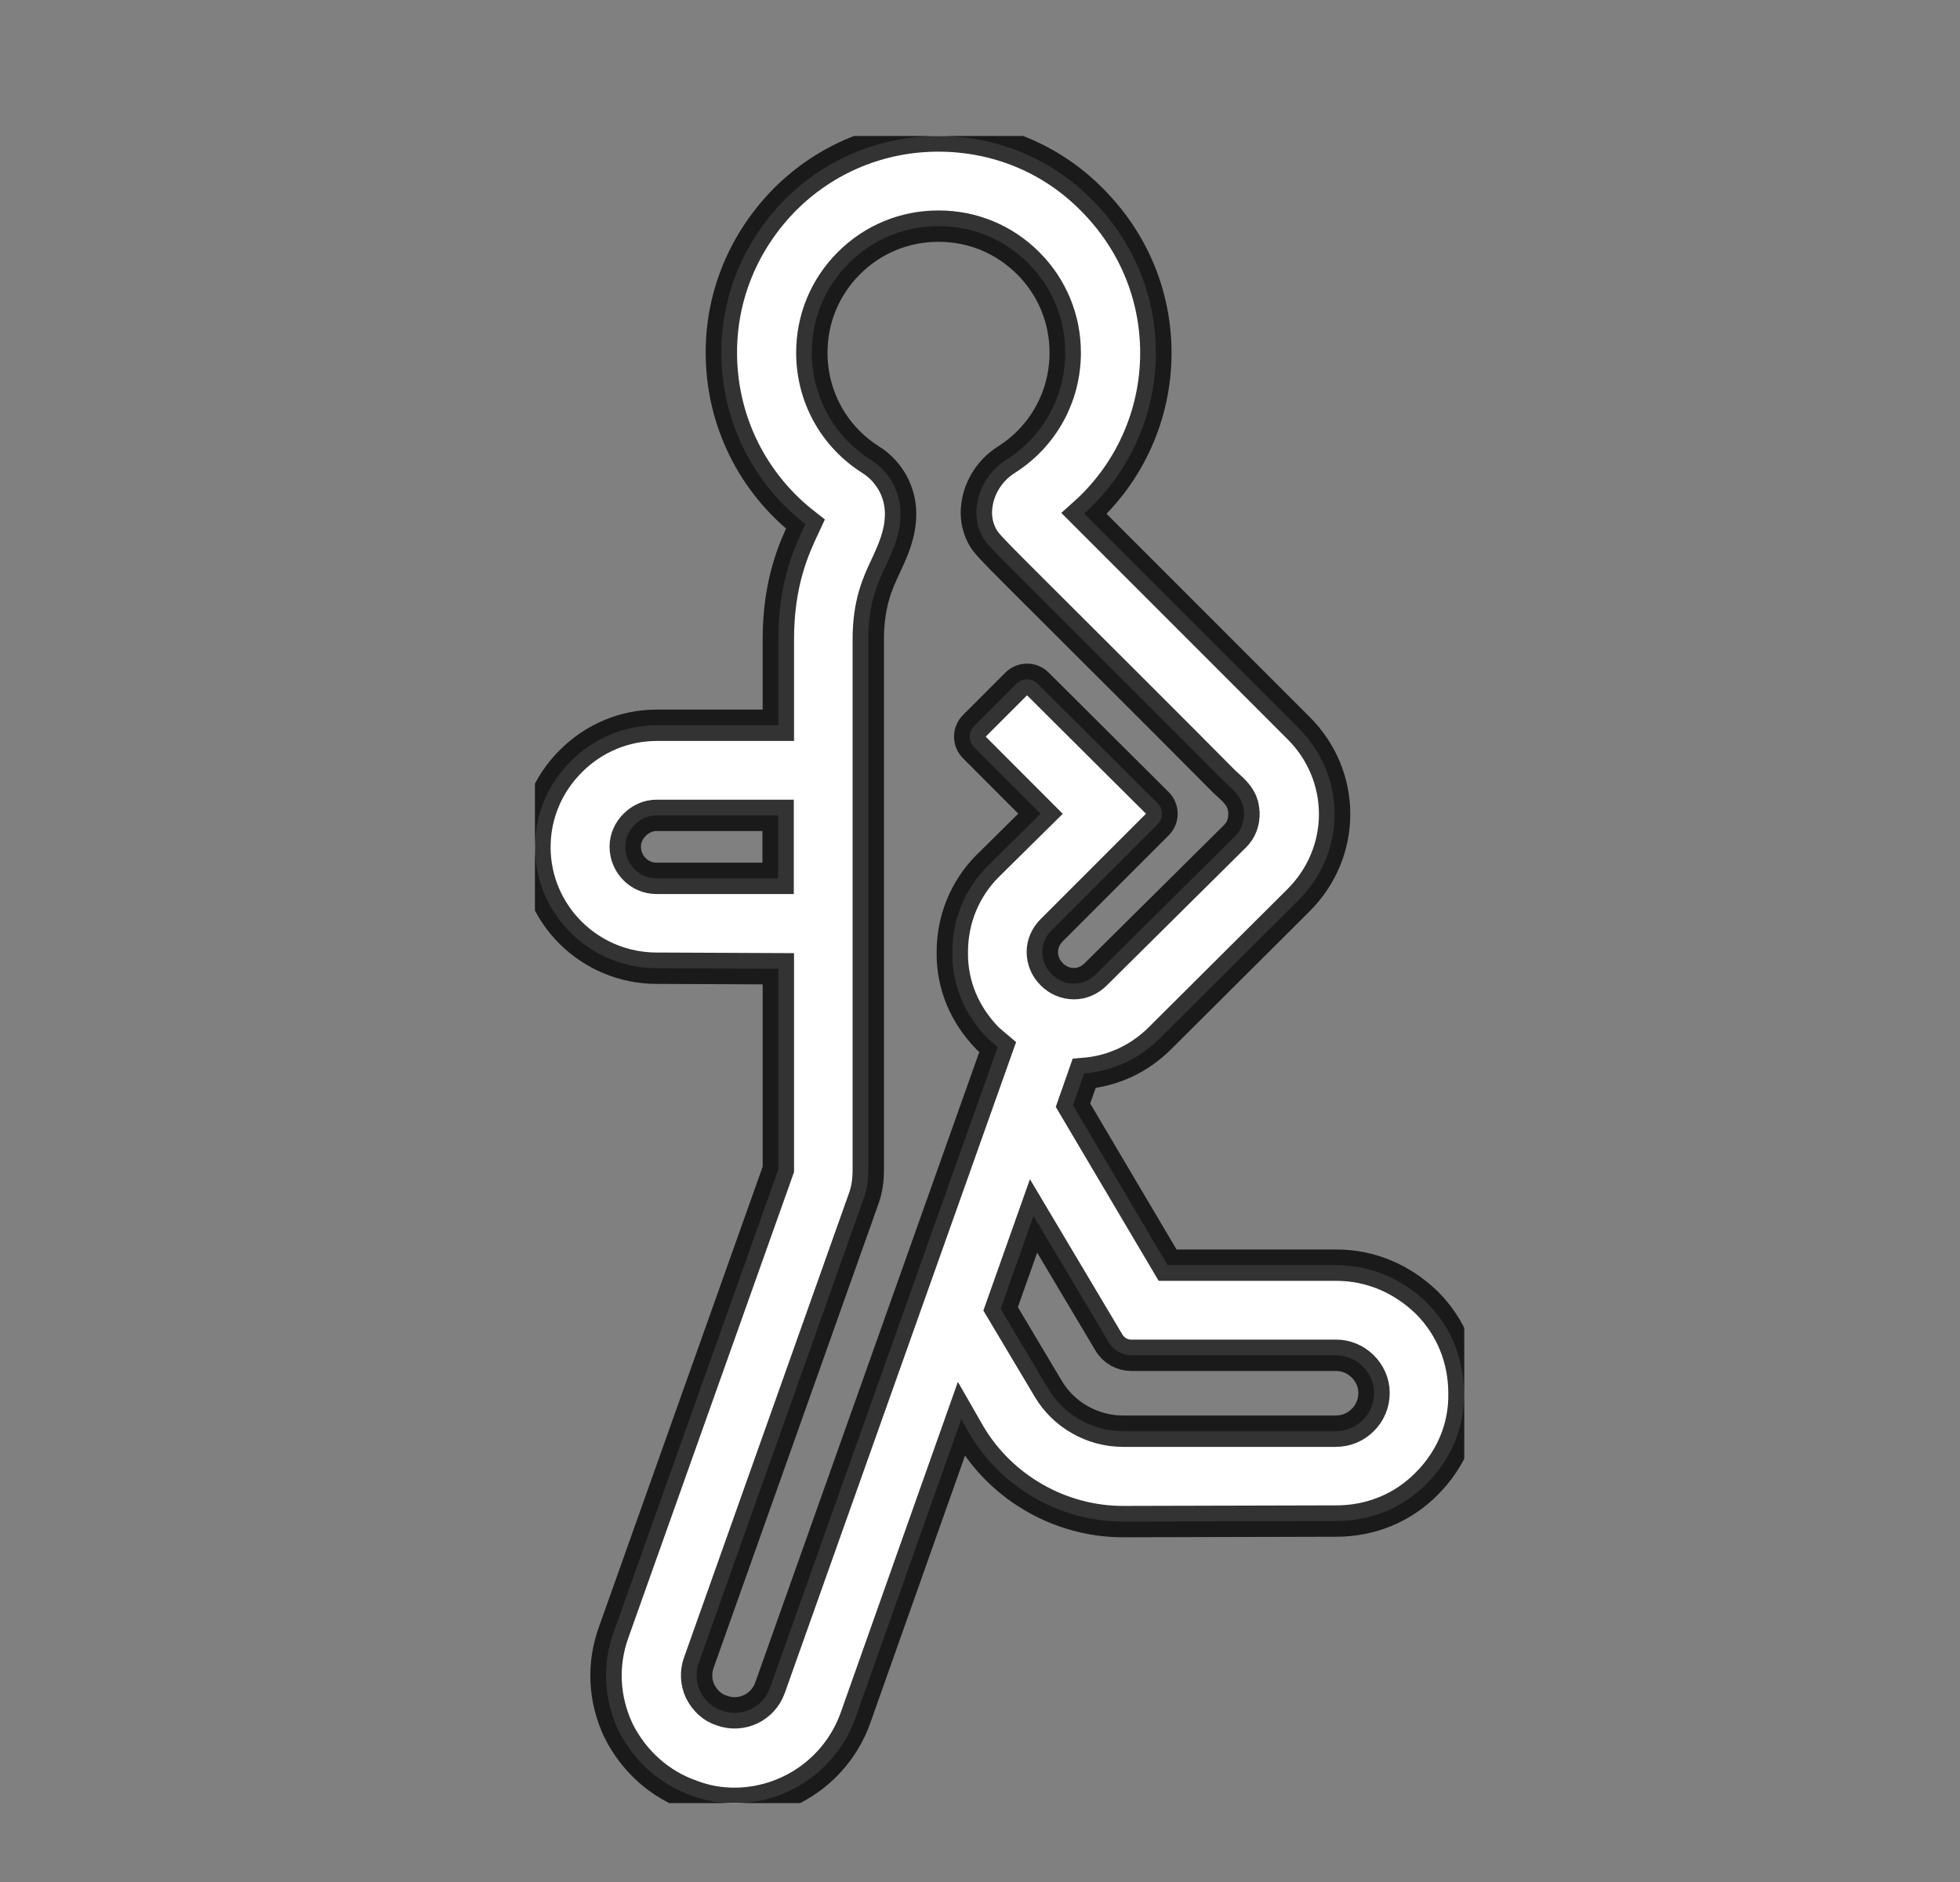 <svg width="25" height="24" viewBox="0 0 25 24" fill="none" xmlns="http://www.w3.org/2000/svg">
<rect x="0" y="0" width="25" height="24" fill="#808080" stroke="none"/>
<g clip-path="url(#clip0_5559_72421)">
<g clip-path="url(#clip1_5559_72421)">
<mask id="mask0_5559_72421" style="mask-type:alpha" maskUnits="userSpaceOnUse" x="0" y="-1" width="25" height="25">
<path fill-rule="evenodd" clip-rule="evenodd" d="M0.003 -0H24.004V23.953H0.003V-0Z" fill="white"/>
</mask>
<g mask="url(#mask0_5559_72421)">
</g>
<g clip-path="url(#clip2_5559_72421)">
<path fill-rule="evenodd" clip-rule="evenodd" d="M13.686 14.094L14.893 16.134H17.046C17.481 16.134 17.886 16.307 18.201 16.614C18.508 16.922 18.673 17.327 18.673 17.769C18.681 18.204 18.508 18.609 18.201 18.917C17.893 19.232 17.481 19.397 17.046 19.397L14.323 19.404C13.528 19.404 12.778 18.977 12.373 18.294L12.261 18.099L10.911 21.909C10.671 22.577 10.041 22.997 9.366 22.997C9.186 22.997 9.006 22.967 8.826 22.899C8.413 22.757 8.083 22.457 7.888 22.067C7.701 21.669 7.678 21.227 7.828 20.814L9.928 14.912V12.354L8.376 12.347C7.521 12.347 6.823 11.657 6.823 10.802C6.823 10.389 6.988 9.999 7.281 9.707C7.573 9.414 7.963 9.249 8.376 9.249H9.928V8.154C9.928 7.419 10.131 6.984 10.266 6.699L10.273 6.684C9.598 6.159 9.201 5.364 9.201 4.494C9.201 3.759 9.493 3.069 10.011 2.544C10.536 2.019 11.233 1.734 11.968 1.734C12.711 1.734 13.408 2.019 13.926 2.544C14.451 3.069 14.743 3.759 14.743 4.502C14.743 5.289 14.406 6.032 13.828 6.549L16.566 9.287C16.858 9.579 17.023 9.969 17.023 10.382C17.023 10.794 16.858 11.184 16.566 11.477L14.796 13.239C14.533 13.502 14.196 13.659 13.828 13.689L13.686 14.094ZM17.526 17.763C17.526 17.898 17.473 18.018 17.383 18.108C17.293 18.198 17.173 18.251 17.038 18.251H14.323C13.933 18.251 13.566 18.041 13.371 17.711L12.763 16.691L13.183 15.506L14.143 17.118C14.203 17.223 14.316 17.283 14.428 17.283H17.038C17.173 17.283 17.293 17.336 17.383 17.426C17.473 17.516 17.526 17.636 17.526 17.763ZM11.015 15.289L8.915 21.199C8.87 21.319 8.877 21.454 8.93 21.567C8.99 21.687 9.087 21.777 9.207 21.814C9.455 21.904 9.732 21.777 9.822 21.522L12.725 13.354C12.702 13.335 12.682 13.317 12.661 13.298C12.64 13.279 12.62 13.261 12.597 13.242C12.305 12.942 12.14 12.559 12.147 12.139C12.147 11.727 12.305 11.337 12.597 11.044L13.272 10.377L12.425 9.529C12.35 9.454 12.35 9.334 12.425 9.259L12.965 8.719C13.04 8.644 13.16 8.644 13.235 8.719L14.765 10.242C14.84 10.317 14.84 10.437 14.765 10.512L13.415 11.862C13.34 11.937 13.295 12.034 13.295 12.139C13.295 12.252 13.34 12.349 13.415 12.424C13.49 12.499 13.587 12.544 13.7 12.544C13.805 12.544 13.902 12.499 13.977 12.424L15.755 10.662C15.83 10.587 15.867 10.489 15.867 10.377C15.867 10.339 15.86 10.302 15.852 10.264C15.819 10.152 15.734 10.074 15.647 9.996L15.612 9.964C15.164 9.51 13.715 8.065 13.157 7.509L12.942 7.294C12.657 7.009 12.582 6.927 12.545 6.867C12.477 6.754 12.447 6.627 12.455 6.499C12.47 6.244 12.612 6.004 12.837 5.862C13.31 5.562 13.587 5.052 13.587 4.497C13.587 4.069 13.422 3.664 13.115 3.357C12.807 3.049 12.402 2.884 11.975 2.884H11.967C11.54 2.884 11.135 3.049 10.827 3.357C10.52 3.664 10.355 4.069 10.355 4.497C10.355 5.052 10.632 5.562 11.105 5.862C11.345 6.012 11.487 6.274 11.487 6.552C11.487 6.804 11.392 7.012 11.31 7.191L11.307 7.197L11.296 7.221C11.193 7.44 11.075 7.694 11.075 8.157V14.914C11.075 15.042 11.06 15.169 11.015 15.289ZM9.925 11.201H8.373C8.155 11.201 7.975 11.021 7.975 10.796C7.975 10.691 8.02 10.593 8.095 10.518C8.17 10.443 8.268 10.398 8.373 10.398H9.925V11.201Z" fill="white" stroke="black" stroke-opacity="0.8" stroke-width="0.4"/>
</g>
</g>
</g>
<defs>
<clipPath id="clip0_5559_72421">
<rect width="24.001" height="24" fill="white" transform="translate(0.003)"/>
</clipPath>
<clipPath id="clip1_5559_72421">
<rect width="24.001" height="23.954" fill="white" transform="translate(0.003 -0)"/>
</clipPath>
<clipPath id="clip2_5559_72421">
<rect width="11.854" height="21.26" fill="white" transform="translate(6.823 1.734)"/>
</clipPath>
</defs>
</svg>
